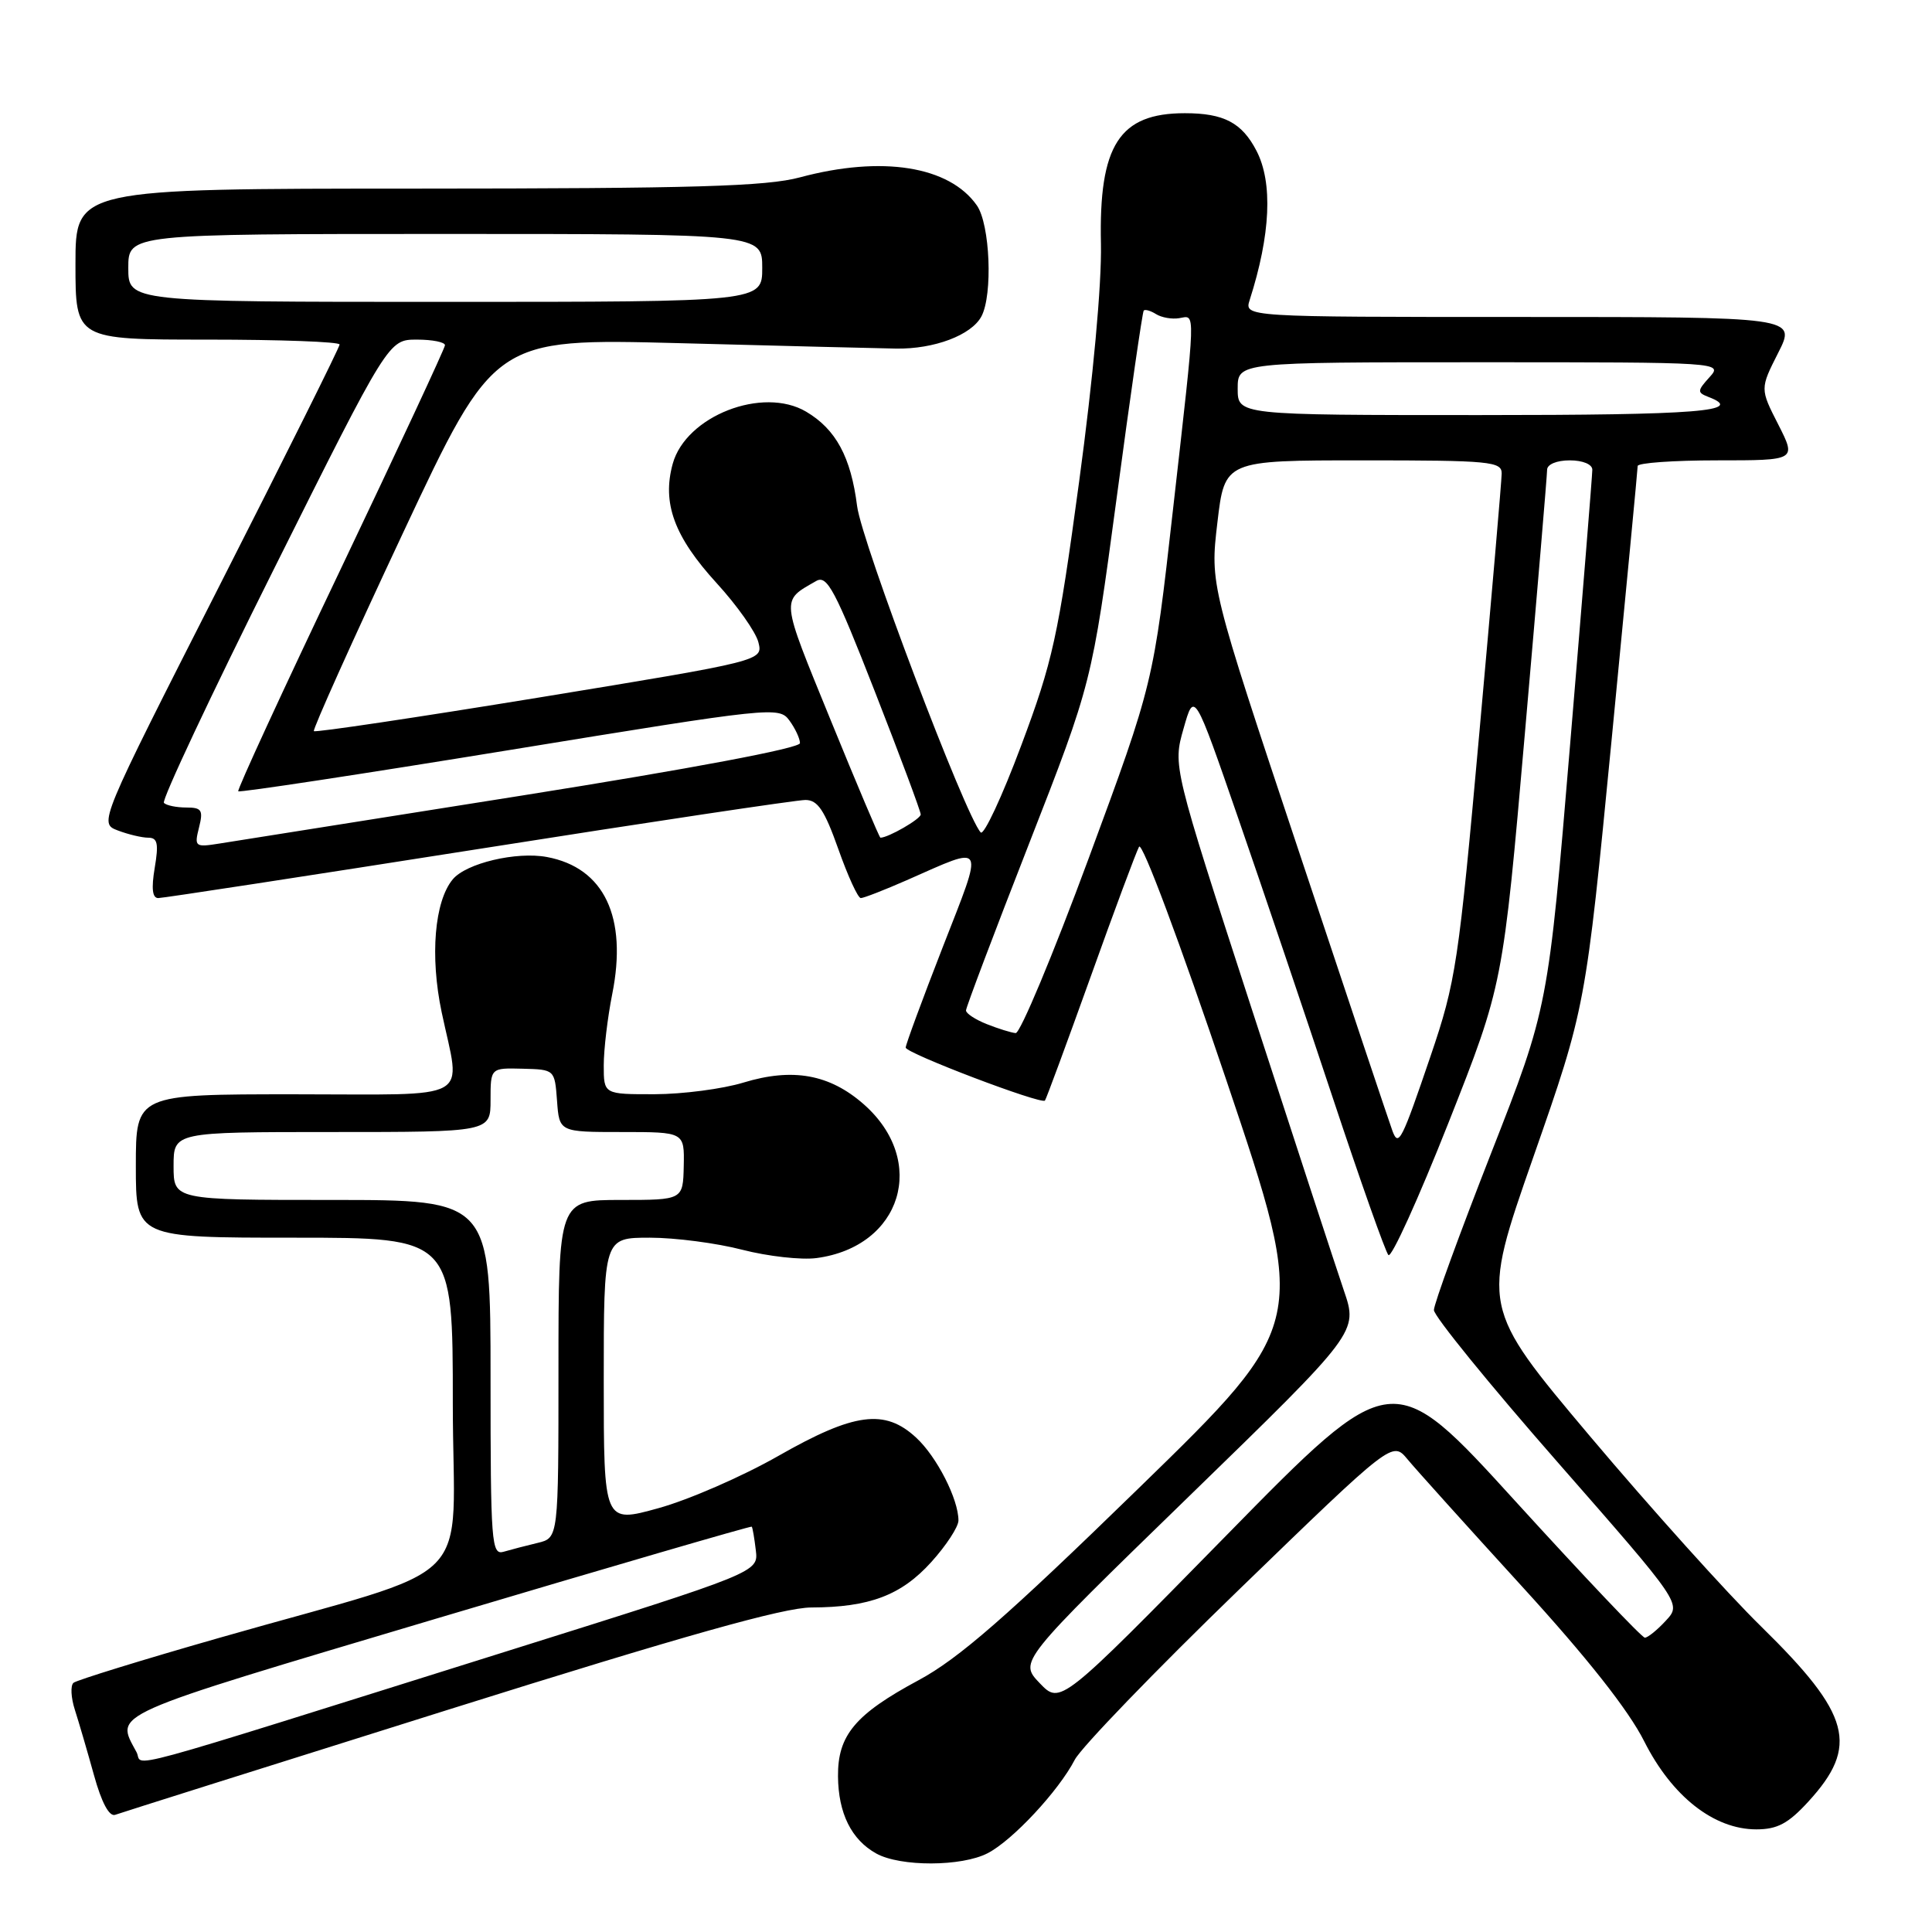 <?xml version="1.0" encoding="UTF-8" standalone="no"?>
<!DOCTYPE svg PUBLIC "-//W3C//DTD SVG 1.1//EN" "http://www.w3.org/Graphics/SVG/1.1/DTD/svg11.dtd" >
<svg xmlns="http://www.w3.org/2000/svg" xmlns:xlink="http://www.w3.org/1999/xlink" version="1.1" viewBox="0 0 256 256">
 <g >
 <path fill="currentColor"
d=" M 130.87 245.56 C 134.17 243.86 140.27 237.31 142.41 233.18 C 143.25 231.56 153.06 221.39 164.22 210.59 C 184.50 190.95 184.50 190.95 186.50 193.36 C 187.60 194.69 194.40 202.24 201.61 210.14 C 210.31 219.66 215.79 226.60 217.87 230.74 C 221.55 238.04 227.11 242.40 232.72 242.40 C 235.50 242.40 236.95 241.63 239.59 238.75 C 246.38 231.35 245.26 227.19 233.38 215.54 C 228.86 211.12 218.66 199.77 210.70 190.33 C 196.24 173.16 196.24 173.16 203.17 153.33 C 210.10 133.50 210.10 133.50 213.55 98.00 C 215.44 78.47 217.00 62.16 217.00 61.75 C 217.00 61.34 221.73 61.00 227.52 61.00 C 238.04 61.00 238.04 61.00 235.63 56.25 C 233.21 51.51 233.21 51.51 235.62 46.75 C 238.03 42.00 238.03 42.00 201.45 42.00 C 164.87 42.00 164.87 42.00 165.59 39.75 C 168.36 31.10 168.68 24.21 166.49 19.98 C 164.56 16.26 162.17 15.00 157.00 15.00 C 148.31 15.00 145.59 19.23 145.88 32.32 C 145.99 37.65 144.85 50.09 142.99 63.82 C 140.21 84.39 139.49 87.65 135.31 98.80 C 132.78 105.57 130.36 110.74 129.95 110.30 C 127.92 108.14 114.17 71.85 113.57 67.05 C 112.75 60.56 110.76 56.88 106.82 54.55 C 101.06 51.15 90.89 55.12 89.14 61.45 C 87.70 66.67 89.34 71.12 94.97 77.28 C 97.67 80.23 100.15 83.75 100.49 85.10 C 101.11 87.56 101.11 87.56 71.51 92.41 C 55.23 95.07 41.77 97.08 41.59 96.88 C 41.41 96.67 46.71 84.87 53.38 70.66 C 65.50 44.83 65.50 44.83 90.00 45.47 C 103.47 45.83 116.41 46.15 118.74 46.19 C 123.79 46.27 128.71 44.41 130.04 41.93 C 131.57 39.06 131.19 29.72 129.44 27.22 C 125.79 22.00 116.85 20.59 106.00 23.50 C 101.54 24.70 91.97 24.98 55.25 24.99 C 10.00 25.00 10.00 25.00 10.00 35.00 C 10.00 45.00 10.00 45.00 27.50 45.00 C 37.12 45.00 45.00 45.29 45.00 45.65 C 45.00 46.01 37.82 60.42 29.04 77.69 C 13.09 109.08 13.09 109.08 15.61 110.04 C 17.00 110.57 18.82 111.00 19.65 111.00 C 20.88 111.00 21.04 111.79 20.50 115.00 C 20.04 117.74 20.19 119.00 20.97 119.00 C 21.60 119.00 40.69 116.07 63.39 112.50 C 86.08 108.92 105.58 106.00 106.72 106.00 C 108.35 106.00 109.25 107.34 111.08 112.50 C 112.34 116.07 113.68 119.00 114.06 119.00 C 114.44 119.00 117.17 117.94 120.13 116.64 C 130.76 111.96 130.43 111.36 124.91 125.52 C 122.21 132.45 120.00 138.44 120.01 138.81 C 120.01 139.55 137.97 146.38 138.46 145.83 C 138.62 145.65 141.33 138.30 144.49 129.50 C 147.64 120.70 150.54 112.91 150.93 112.20 C 151.33 111.46 156.34 124.87 162.49 143.11 C 173.35 175.33 173.35 175.33 150.92 197.16 C 133.35 214.27 127.03 219.78 121.71 222.64 C 113.32 227.15 110.99 229.93 111.04 235.38 C 111.08 240.27 112.82 243.78 116.11 245.60 C 119.30 247.37 127.42 247.35 130.87 245.56 Z  M 59.50 226.51 C 90.60 216.74 103.88 213.00 107.50 213.00 C 115.20 212.98 119.42 211.39 123.40 206.98 C 125.38 204.79 127.00 202.31 127.00 201.47 C 127.00 198.65 124.13 193.02 121.40 190.50 C 117.24 186.64 113.20 187.18 103.13 192.92 C 98.38 195.63 91.24 198.74 87.25 199.84 C 80.00 201.85 80.00 201.85 80.00 182.92 C 80.00 164.00 80.00 164.00 86.11 164.00 C 89.46 164.00 94.98 164.72 98.36 165.60 C 101.74 166.47 106.17 166.97 108.20 166.70 C 119.50 165.19 122.98 153.83 114.45 146.32 C 109.92 142.34 105.03 141.46 98.50 143.45 C 95.75 144.29 90.46 144.98 86.75 144.99 C 80.00 145.00 80.00 145.00 80.00 141.17 C 80.00 139.06 80.51 134.81 81.12 131.74 C 83.17 121.53 80.06 114.98 72.48 113.56 C 68.43 112.80 61.76 114.38 59.99 116.52 C 57.57 119.43 56.96 126.70 58.52 134.11 C 61.06 146.15 63.12 145.00 39.00 145.00 C 18.00 145.00 18.00 145.00 18.00 154.50 C 18.00 164.00 18.00 164.00 39.00 164.00 C 60.00 164.00 60.00 164.00 60.00 185.96 C 60.00 211.10 64.11 206.98 29.00 217.04 C 18.82 219.95 10.16 222.63 9.74 222.98 C 9.32 223.34 9.40 224.95 9.92 226.56 C 10.44 228.18 11.58 232.07 12.45 235.21 C 13.46 238.87 14.48 240.76 15.27 240.47 C 15.95 240.22 35.85 233.94 59.50 226.51 Z  M 137.76 223.02 C 135.03 220.16 135.03 220.16 157.49 198.33 C 179.95 176.50 179.95 176.50 178.07 171.00 C 177.04 167.97 171.52 151.10 165.80 133.50 C 155.41 101.50 155.41 101.50 156.83 96.53 C 158.24 91.55 158.24 91.55 164.11 108.53 C 167.34 117.86 172.96 134.50 176.61 145.50 C 180.26 156.50 183.57 165.86 183.97 166.30 C 184.37 166.73 187.94 158.86 191.92 148.80 C 199.15 130.50 199.15 130.50 202.07 97.00 C 203.68 78.57 205.00 62.94 205.00 62.25 C 205.00 61.53 206.27 61.00 208.00 61.00 C 209.74 61.00 211.00 61.53 210.99 62.25 C 210.99 62.94 209.67 79.25 208.06 98.50 C 205.14 133.51 205.14 133.51 197.57 152.83 C 193.41 163.45 190.00 172.80 190.00 173.59 C 190.00 174.39 197.38 183.47 206.41 193.77 C 222.82 212.50 222.82 212.50 220.73 214.75 C 219.59 215.99 218.34 217.00 217.95 217.00 C 217.57 217.00 209.89 208.90 200.88 199.01 C 184.50 181.01 184.50 181.01 162.50 203.45 C 140.50 225.88 140.50 225.88 137.76 223.02 Z  M 184.52 149.89 C 184.23 149.13 178.67 132.53 172.17 113.00 C 160.34 77.50 160.34 77.50 161.31 69.25 C 162.28 61.00 162.28 61.00 180.64 61.00 C 197.47 61.00 199.00 61.15 198.98 62.75 C 198.97 63.71 197.64 79.12 196.03 97.00 C 193.27 127.69 192.91 130.08 189.57 139.90 C 185.74 151.16 185.32 152.00 184.52 149.89 Z  M 130.75 135.70 C 129.24 135.10 128.00 134.29 128.00 133.89 C 128.00 133.49 131.75 123.57 136.34 111.83 C 144.67 90.50 144.67 90.50 147.96 66.00 C 149.76 52.52 151.38 41.34 151.55 41.15 C 151.73 40.96 152.46 41.17 153.18 41.62 C 153.91 42.08 155.29 42.32 156.25 42.16 C 158.45 41.80 158.50 40.34 155.43 67.50 C 152.84 90.50 152.84 90.50 144.25 113.75 C 139.52 126.54 135.17 136.95 134.58 136.89 C 133.99 136.84 132.26 136.30 130.75 135.70 Z  M 26.37 109.65 C 26.95 107.35 26.73 107.00 24.69 107.00 C 23.39 107.00 22.06 106.73 21.72 106.39 C 21.39 106.05 27.95 92.10 36.30 75.39 C 51.48 45.00 51.48 45.00 55.24 45.00 C 57.31 45.00 58.98 45.34 58.96 45.75 C 58.94 46.16 52.70 59.55 45.10 75.50 C 37.49 91.45 31.40 104.66 31.57 104.85 C 31.73 105.04 47.91 102.58 67.53 99.38 C 102.34 93.70 103.24 93.60 104.60 95.47 C 105.37 96.52 106.00 97.87 106.00 98.47 C 106.00 99.14 91.58 101.85 69.25 105.40 C 49.04 108.61 30.97 111.47 29.10 111.77 C 25.84 112.29 25.73 112.20 26.37 109.65 Z  M 110.06 95.40 C 103.37 79.01 103.44 79.69 108.16 76.98 C 109.59 76.16 110.66 78.16 115.91 91.60 C 119.26 100.16 122.00 107.51 122.00 107.92 C 122.00 108.52 117.70 111.00 116.66 111.00 C 116.53 111.00 113.56 103.98 110.06 95.40 Z  M 164.00 51.50 C 164.00 48.00 164.00 48.00 196.15 48.00 C 228.13 48.00 228.30 48.01 226.52 49.98 C 224.89 51.78 224.87 52.01 226.36 52.59 C 231.36 54.50 225.13 55.00 196.00 55.00 C 164.00 55.00 164.00 55.00 164.00 51.50 Z  M 17.00 35.50 C 17.00 31.00 17.00 31.00 59.00 31.00 C 101.00 31.00 101.00 31.00 101.00 35.50 C 101.00 40.00 101.00 40.00 59.00 40.00 C 17.00 40.00 17.00 40.00 17.00 35.50 Z  M 18.09 232.17 C 15.29 226.92 13.71 227.62 57.96 214.43 C 80.76 207.64 99.50 202.18 99.61 202.29 C 99.72 202.41 99.96 203.81 100.15 205.42 C 100.50 208.33 100.50 208.33 67.50 218.69 C 13.80 235.54 19.12 234.09 18.09 232.17 Z  M 65.00 182.57 C 65.00 159.00 65.00 159.00 44.00 159.00 C 23.00 159.00 23.00 159.00 23.00 154.50 C 23.00 150.00 23.00 150.00 44.00 150.00 C 65.00 150.00 65.00 150.00 65.00 145.75 C 65.00 141.50 65.00 141.50 69.25 141.61 C 73.50 141.72 73.50 141.72 73.81 145.86 C 74.11 150.00 74.11 150.00 82.40 150.00 C 90.69 150.00 90.69 150.00 90.60 154.50 C 90.50 159.00 90.50 159.00 82.25 159.00 C 74.00 159.00 74.00 159.00 74.00 181.39 C 74.00 203.78 74.00 203.78 71.25 204.44 C 69.74 204.80 67.71 205.33 66.75 205.61 C 65.12 206.10 65.00 204.54 65.00 182.57 Z "/>
</g>
</svg>